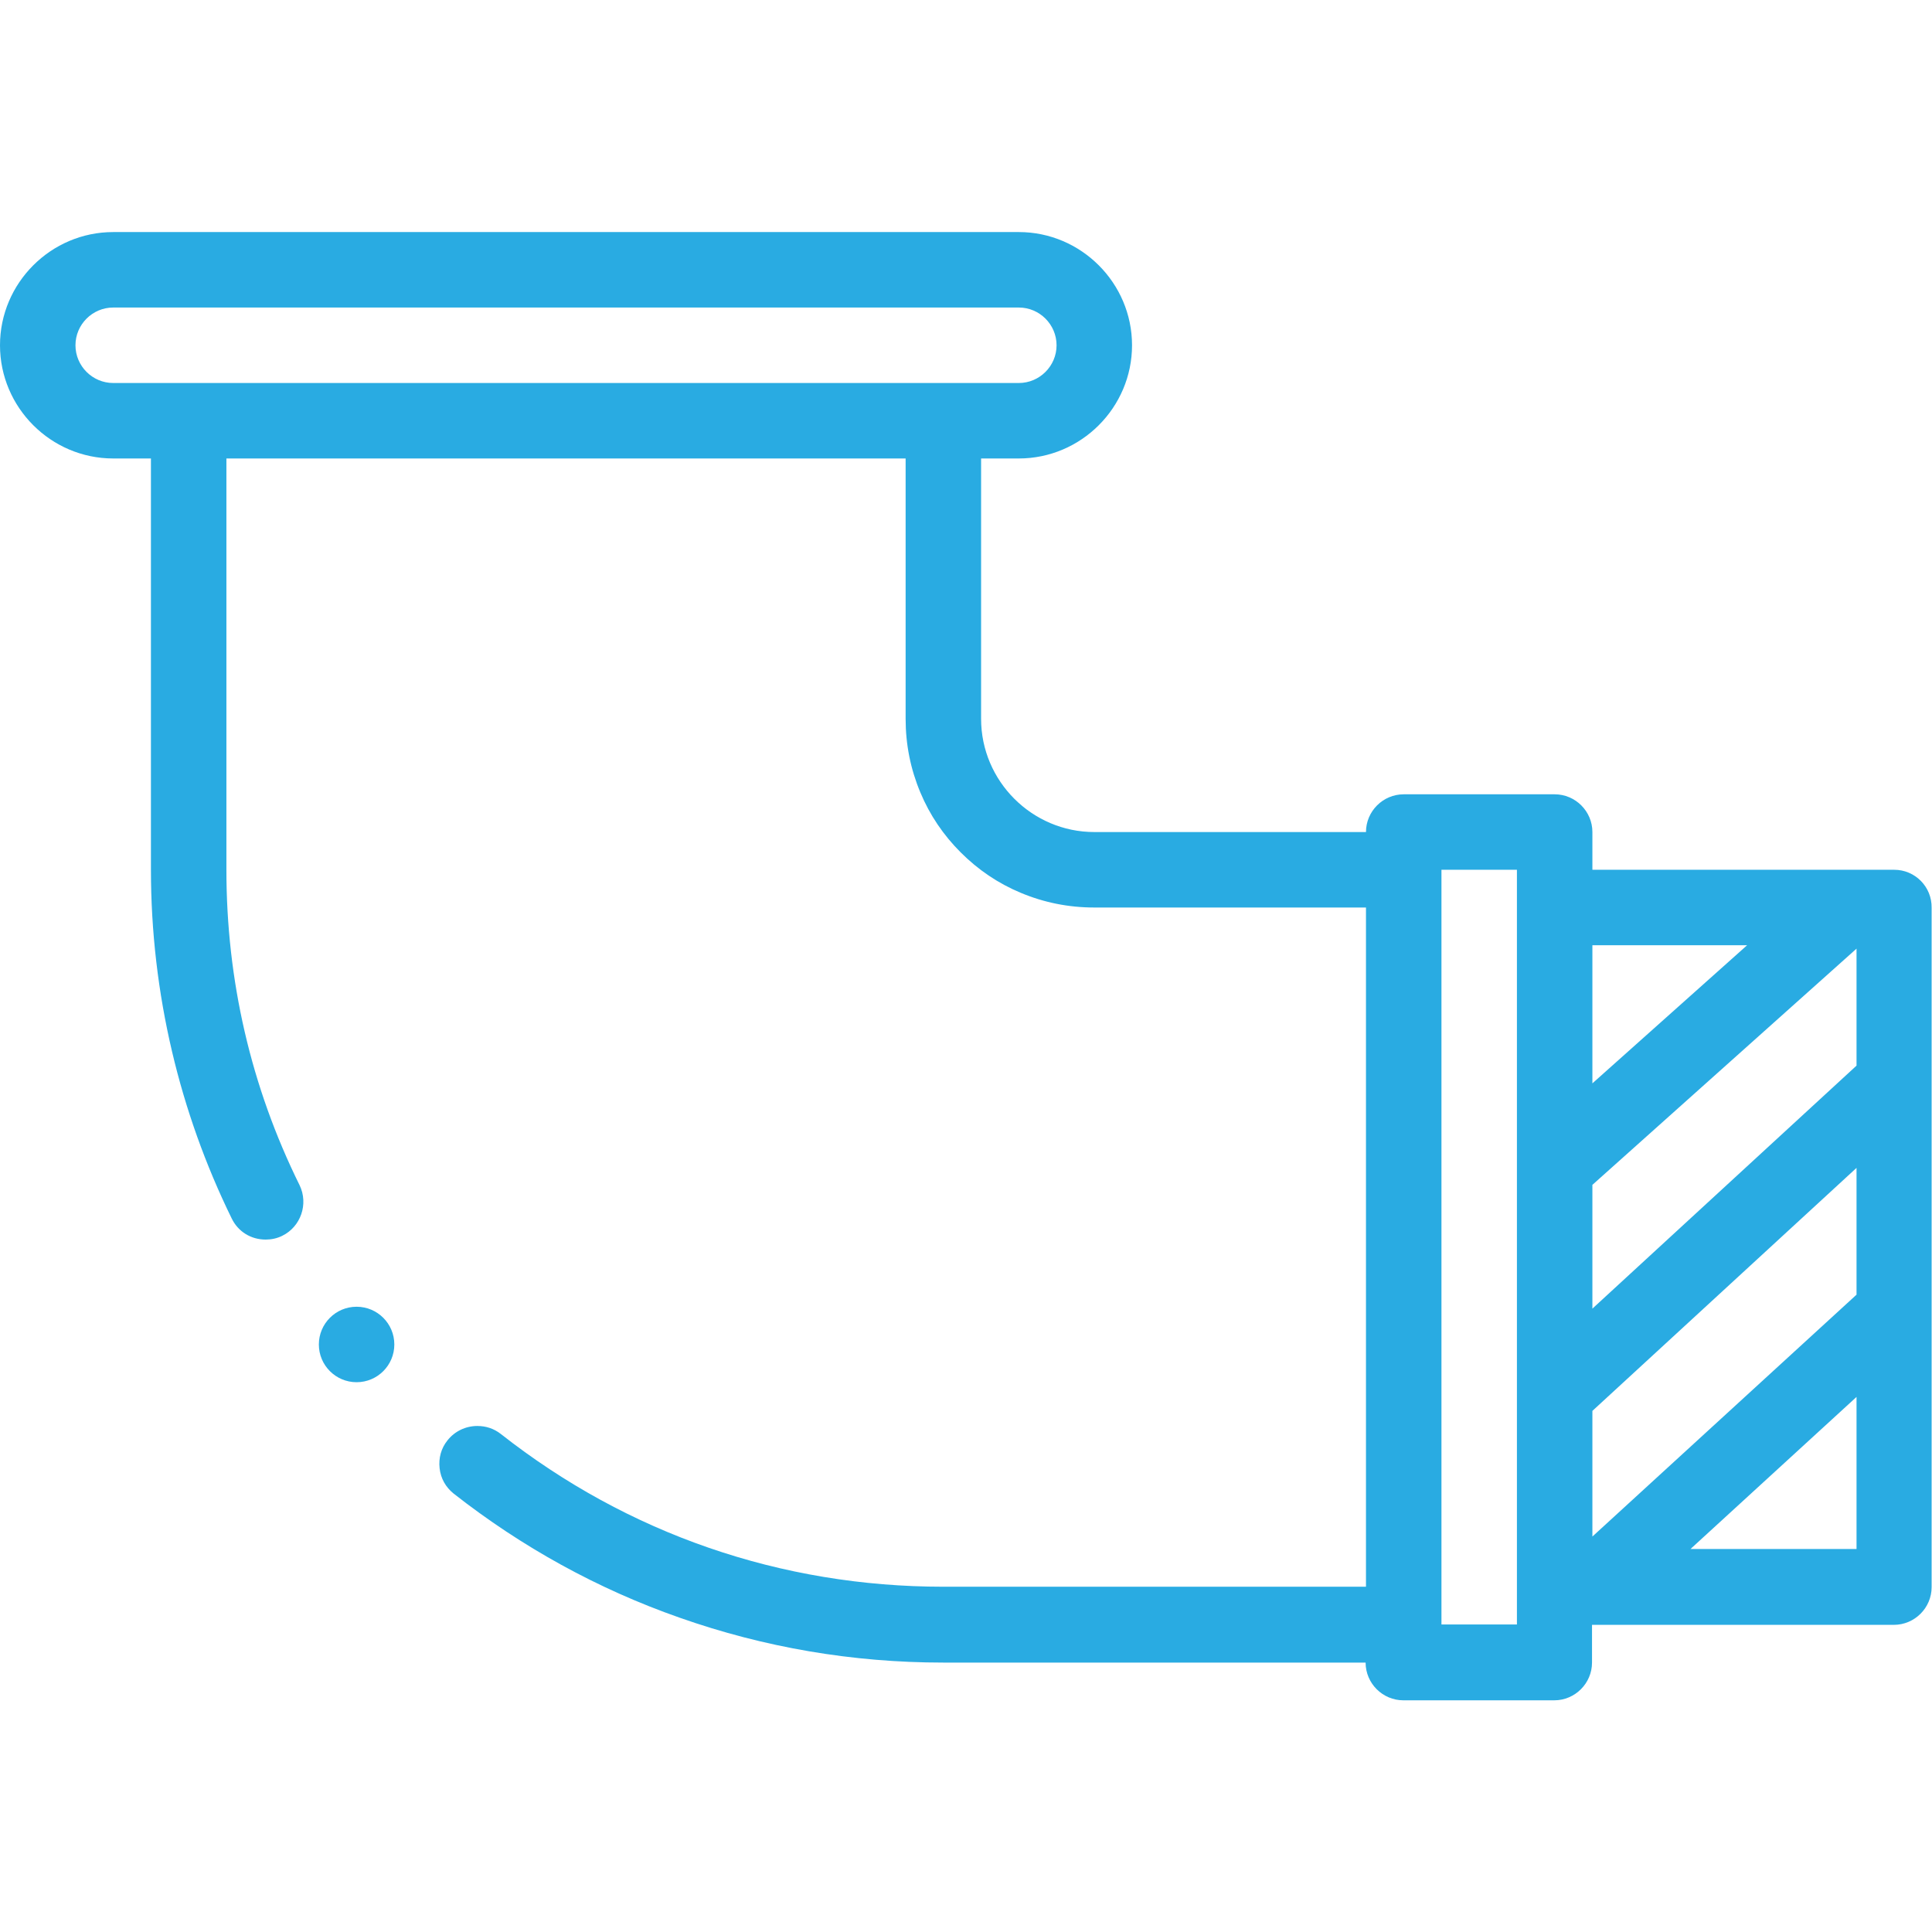 <?xml version="1.0" encoding="utf-8"?>
<!-- Generator: Adobe Illustrator 22.0.0, SVG Export Plug-In . SVG Version: 6.00 Build 0)  -->
<svg version="1.1" id="Layer_1" xmlns="http://www.w3.org/2000/svg" xmlns:xlink="http://www.w3.org/1999/xlink" x="0px" y="0px"
	 viewBox="0 0 512 512" style="enable-background:new 0 0 512 512;" xml:space="preserve">
<style type="text/css">
	.st0{fill:none;}
	.st1{fill:#29ABE2;}
</style>
<g>
	<path class="st0" d="M372,220.5h40v220h-40V220.5z"/>
	<path class="st0" d="M250,190.5c0,22.1,17.9,40,40,40h82v200H250c-110.5,0-200-89.5-200-200v-119h200V190.5z"/>
	<path class="st0" d="M502,240.5v180h-90v-180H502z"/>
	<path class="st0" d="M290,91.5c0-11-9-20-20-20H30c-11,0-20,9-20,20s9,20,20,20h240C281,111.5,290,102.5,290,91.5z"/>
	<g>
		<circle class="st1" cx="94.5" cy="356.3" r="10"/>
		<path class="st1" d="M502,230.5h-80v-10c0-5.5-4.5-10-10-10h-40c-5.5,0-10,4.5-10,10h-72c-16.5,0-30-13.5-30-30v-69h10
			c16.5,0,30-13.5,30-30s-13.5-30-30-30H30c-16.5,0-30,13.5-30,30s13.5,30,30,30h10v109c0,16.3,1.9,32.5,5.6,48.2
			c3.6,15.3,8.9,30.1,15.8,44.2c1.7,3.5,5.1,5.6,9,5.6c1.5,0,3-0.3,4.4-1c4.9-2.4,7-8.4,4.6-13.4C66.5,288,60,259.8,60,230.5v-109
			h180v69c0,6.8,1.3,13.3,3.9,19.5c2.5,6,6.1,11.3,10.7,15.9c4.6,4.6,9.9,8.2,15.9,10.7c6.2,2.6,12.7,3.9,19.5,3.9h72v180H250
			c-43,0-83.6-14-117.3-40.5c-1.8-1.4-3.9-2.1-6.2-2.1c-3.1,0-6,1.4-7.9,3.8c-1.7,2.1-2.4,4.7-2.1,7.4c0.3,2.7,1.6,5,3.7,6.7
			c18.1,14.2,38.2,25.3,59.9,32.9c22.4,7.9,45.9,11.9,69.8,11.9h112c0,5.5,4.5,10,10,10h40c5.5,0,10-4.5,10-10v-10h80
			c5.5,0,10-4.5,10-10v-180C512,235,507.5,230.5,502,230.5z M30,101.5c-5.5,0-10-4.5-10-10s4.5-10,10-10h240c5.5,0,10,4.5,10,10
			s-4.5,10-10,10H30z M492,282.4l-70,64.4V314l70-62.6V282.4z M422,373.9l70-64.4v33.6l-70,64.1V373.9z M463,250.5l-41,36.6v-36.6
			L463,250.5z M402,430.5h-20v-200h20V430.5z M448,410.5l44-40.3v40.3H448z"/>
	</g>
</g>
</svg>
